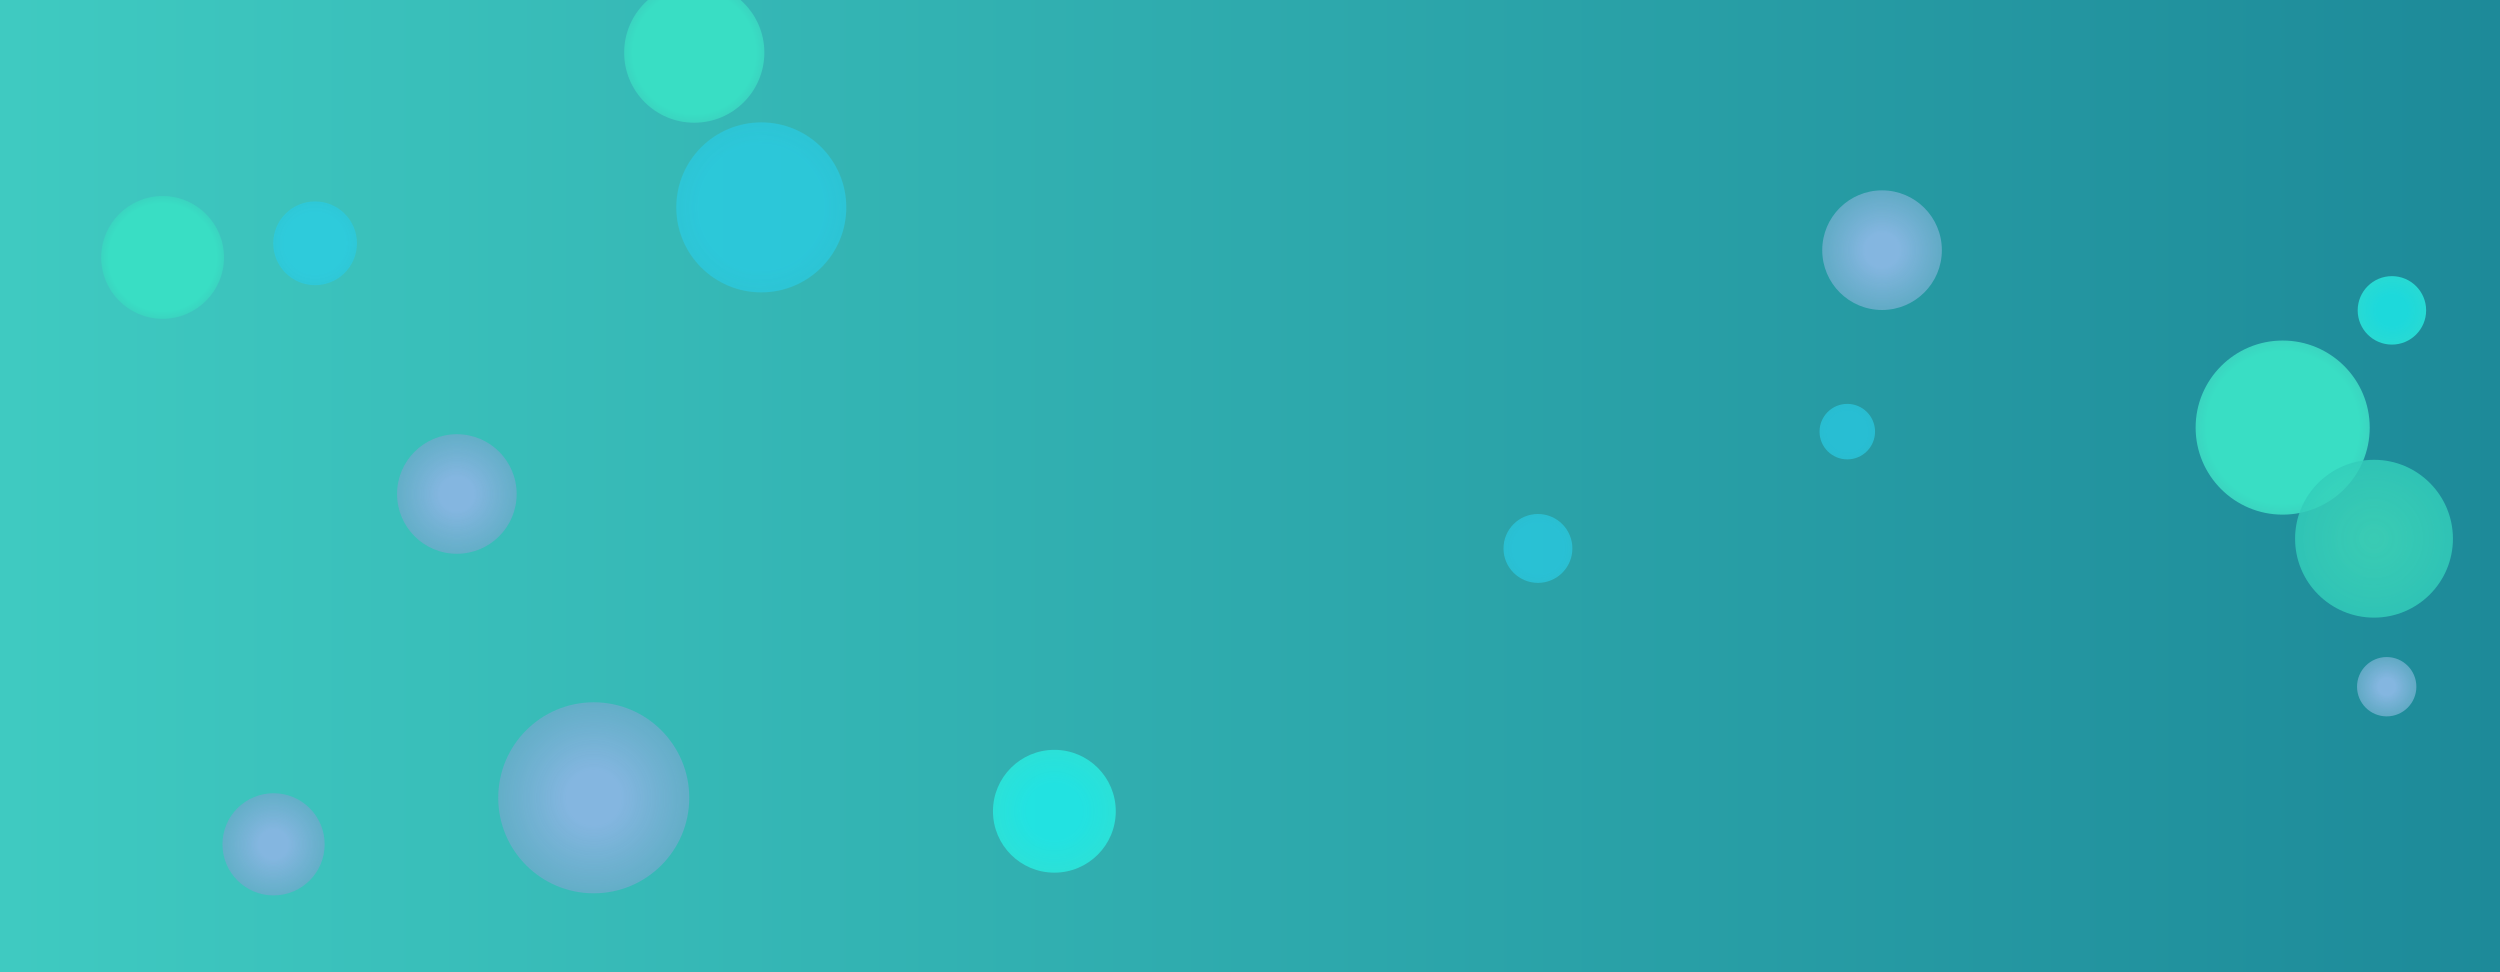 <svg xmlns="http://www.w3.org/2000/svg" version="1.1" xmlns:xlink="http://www.w3.org/1999/xlink" xmlns:svgjs="http://svgjs.com/svgjs" width="1440" height="560" preserveAspectRatio="none" viewBox="0 0 1440 560"><g clip-path="url(&quot;#SvgjsClipPath22261&quot;)" fill="none"><rect width="1440" height="560" x="0" y="0" fill="url(#SvgjsLinearGradient22262)"></rect><circle r="19.835" cx="885.85" cy="315.9" fill="url(#SvgjsRadialGradient22263)"></circle><circle r="15.985" cx="1064.04" cy="248.62" fill="url(#SvgjsRadialGradient22264)"></circle><circle r="35.37" cx="607.32" cy="467.28" fill="url(#SvgjsRadialGradient22265)"></circle><circle r="50.14" cx="1314.82" cy="246.29" fill="url(#SvgjsRadialGradient22266)"></circle><circle r="34.44" cx="263.15" cy="284.54" fill="url(#SvgjsRadialGradient22267)"></circle><circle r="24.13" cx="181.49" cy="140.14" fill="url(#SvgjsRadialGradient22268)"></circle><circle r="29.43" cx="157.57" cy="486.33" fill="url(#SvgjsRadialGradient22269)"></circle><circle r="48.975" cx="438.5" cy="119.45" fill="url(#SvgjsRadialGradient22270)"></circle><circle r="17.09" cx="1374.74" cy="395.55" fill="url(#SvgjsRadialGradient22271)"></circle><circle r="35.37" cx="93.65" cy="148.28" fill="url(#SvgjsRadialGradient22272)"></circle><circle r="55.015" cx="342" cy="459.53" fill="url(#SvgjsRadialGradient22273)"></circle><circle r="40.38" cx="399.89" cy="30.31" fill="url(#SvgjsRadialGradient22274)"></circle><circle r="19.715" cx="1377.74" cy="178.77" fill="url(#SvgjsRadialGradient22275)"></circle><circle r="45.455" cx="1367.43" cy="310.3" fill="url(#SvgjsRadialGradient22276)"></circle><circle r="34.455" cx="1084.06" cy="144.1" fill="url(#SvgjsRadialGradient22277)"></circle></g><defs><clipPath id="SvgjsClipPath22261"><rect width="1440" height="560" x="0" y="0"></rect></clipPath><linearGradient x1="0%" y1="50%" x2="100%" y2="50%" gradientUnits="userSpaceOnUse" id="SvgjsLinearGradient22262"><stop stop-color="rgba(63, 202, 193, 1)" offset="0"></stop><stop stop-color="rgba(29, 138, 153, 1)" offset="1"></stop></linearGradient><radialGradient cx="885.85" cy="315.9" r="56.1" gradientUnits="userSpaceOnUse" id="SvgjsRadialGradient22263"><stop stop-color="rgba(40, 207, 235, 0.67)" offset="0.26"></stop><stop stop-color="rgba(53, 170, 164, 1)" offset="0.98"></stop></radialGradient><radialGradient cx="1064.04" cy="248.62" r="45.21" gradientUnits="userSpaceOnUse" id="SvgjsRadialGradient22264"><stop stop-color="rgba(40, 207, 235, 0.67)" offset="0.26"></stop><stop stop-color="rgba(53, 170, 164, 1)" offset="0.98"></stop></radialGradient><radialGradient cx="607.32" cy="467.28" r="100.04" gradientUnits="userSpaceOnUse" id="SvgjsRadialGradient22265"><stop stop-color="rgba(29, 245, 243, 0.73)" offset="0.16"></stop><stop stop-color="rgba(85, 214, 169, 1)" offset="1"></stop></radialGradient><radialGradient cx="1314.82" cy="246.29" r="141.82" gradientUnits="userSpaceOnUse" id="SvgjsRadialGradient22266"><stop stop-color="rgba(57, 222, 196, 1)" offset="0.31"></stop><stop stop-color="rgba(72, 70, 135, 1)" offset="1"></stop></radialGradient><radialGradient cx="263.15" cy="284.54" r="97.41" gradientUnits="userSpaceOnUse" id="SvgjsRadialGradient22267"><stop stop-color="#84b6e0" offset="0.1"></stop><stop stop-color="rgba(44, 153, 152, 0.68)" offset="0.9"></stop></radialGradient><radialGradient cx="181.49" cy="140.14" r="68.25" gradientUnits="userSpaceOnUse" id="SvgjsRadialGradient22268"><stop stop-color="rgba(40, 207, 235, 0.67)" offset="0.26"></stop><stop stop-color="rgba(53, 170, 164, 1)" offset="0.98"></stop></radialGradient><radialGradient cx="157.57" cy="486.33" r="83.24" gradientUnits="userSpaceOnUse" id="SvgjsRadialGradient22269"><stop stop-color="#84b6e0" offset="0.1"></stop><stop stop-color="rgba(44, 153, 152, 0.68)" offset="0.9"></stop></radialGradient><radialGradient cx="438.5" cy="119.45" r="138.52" gradientUnits="userSpaceOnUse" id="SvgjsRadialGradient22270"><stop stop-color="rgba(40, 207, 235, 0.67)" offset="0.26"></stop><stop stop-color="rgba(53, 170, 164, 1)" offset="0.98"></stop></radialGradient><radialGradient cx="1374.74" cy="395.55" r="48.34" gradientUnits="userSpaceOnUse" id="SvgjsRadialGradient22271"><stop stop-color="#84b6e0" offset="0.1"></stop><stop stop-color="rgba(44, 153, 152, 0.68)" offset="0.9"></stop></radialGradient><radialGradient cx="93.65" cy="148.28" r="100.04" gradientUnits="userSpaceOnUse" id="SvgjsRadialGradient22272"><stop stop-color="rgba(57, 222, 196, 1)" offset="0.31"></stop><stop stop-color="rgba(72, 70, 135, 1)" offset="1"></stop></radialGradient><radialGradient cx="342" cy="459.53" r="155.61" gradientUnits="userSpaceOnUse" id="SvgjsRadialGradient22273"><stop stop-color="#84b6e0" offset="0.1"></stop><stop stop-color="rgba(44, 153, 152, 0.68)" offset="0.9"></stop></radialGradient><radialGradient cx="399.89" cy="30.31" r="114.21" gradientUnits="userSpaceOnUse" id="SvgjsRadialGradient22274"><stop stop-color="rgba(57, 222, 196, 1)" offset="0.31"></stop><stop stop-color="rgba(72, 70, 135, 1)" offset="1"></stop></radialGradient><radialGradient cx="1377.74" cy="178.77" r="55.76" gradientUnits="userSpaceOnUse" id="SvgjsRadialGradient22275"><stop stop-color="rgba(29, 245, 243, 0.73)" offset="0.16"></stop><stop stop-color="rgba(85, 214, 169, 1)" offset="1"></stop></radialGradient><radialGradient cx="1367.43" cy="310.3" r="128.57" gradientUnits="userSpaceOnUse" id="SvgjsRadialGradient22276"><stop stop-color="rgba(67, 225, 188, 0.74)" offset="0"></stop><stop stop-color="rgba(24, 174, 184, 1)" offset="0.92"></stop></radialGradient><radialGradient cx="1084.06" cy="144.1" r="97.45" gradientUnits="userSpaceOnUse" id="SvgjsRadialGradient22277"><stop stop-color="#84b6e0" offset="0.1"></stop><stop stop-color="rgba(44, 153, 152, 0.68)" offset="0.9"></stop></radialGradient></defs></svg>